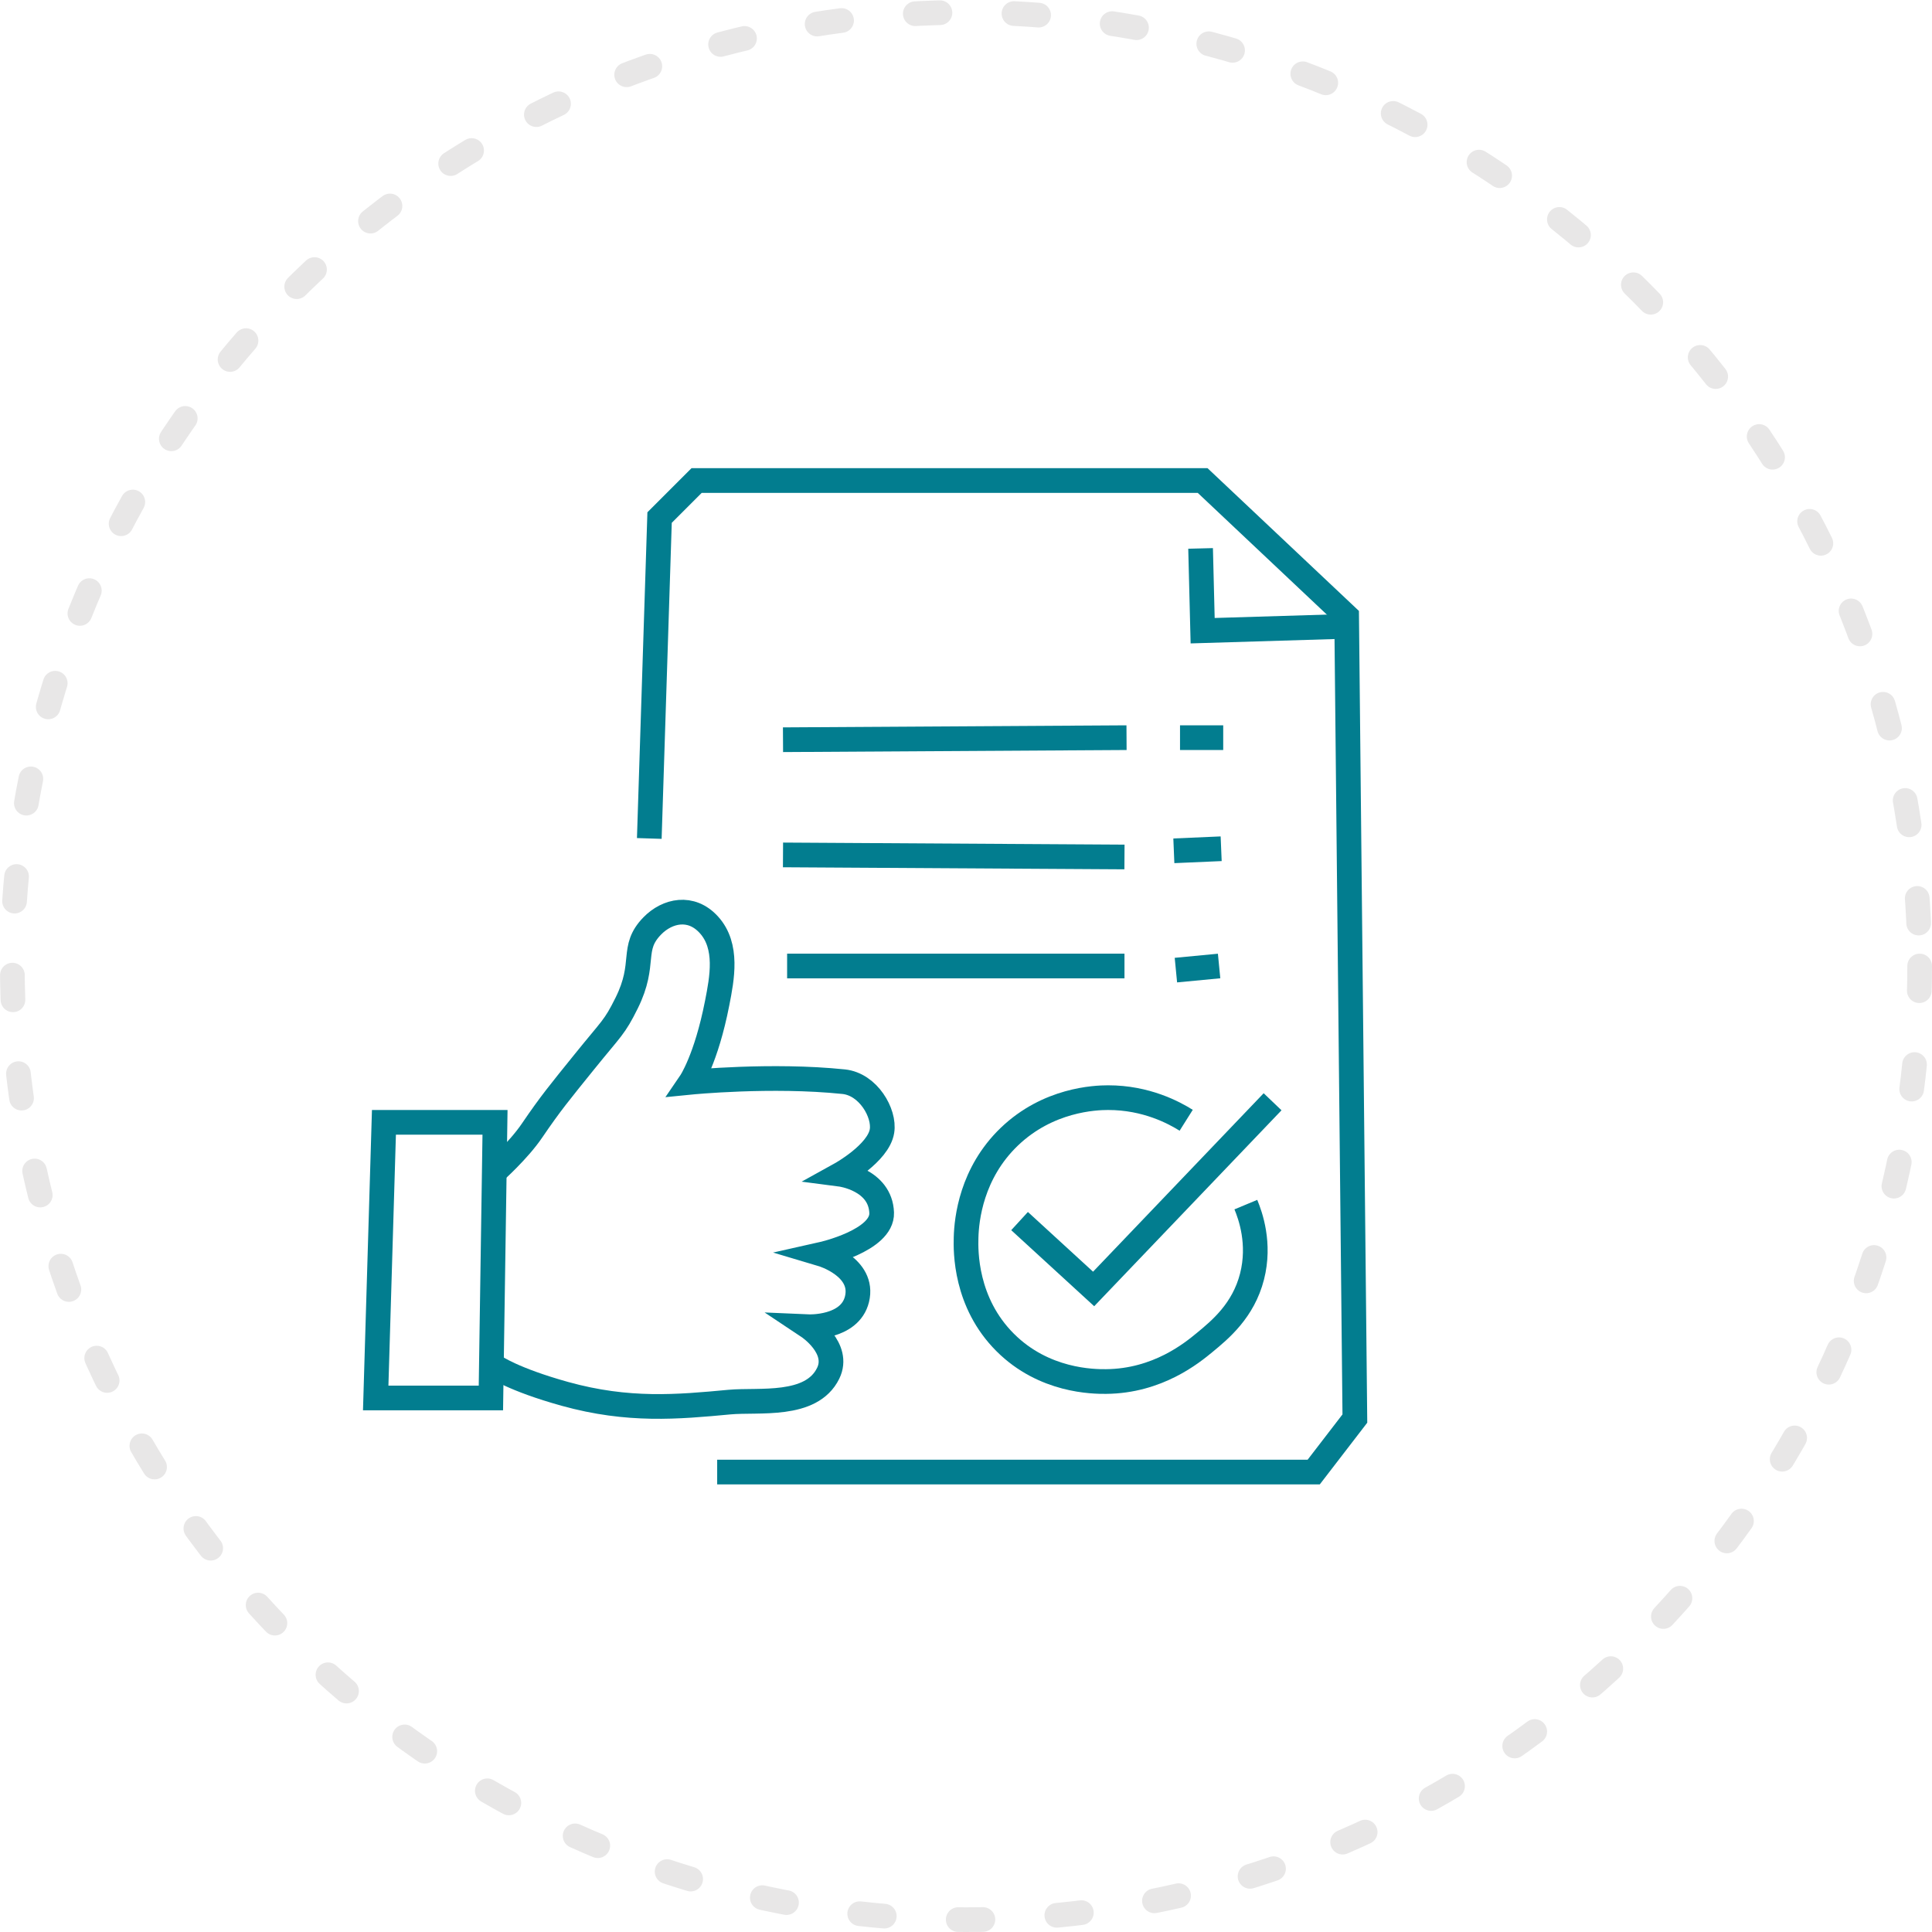 <?xml version="1.0" encoding="UTF-8"?>
<svg xmlns="http://www.w3.org/2000/svg" viewBox="0 0 234.8 234.8">
  <g id="Layer_1" data-name="Layer 1"/>
  <g id="Layer_2" data-name="Layer 2">
    <g id="summary">
      <circle cx="117.4" cy="117.4" r="115.9" fill="none" stroke="#e8e7e7" stroke-dasharray="0 0 3 9" stroke-linecap="round" stroke-linejoin="round" stroke-width="3"/>
      <polyline points="78.91 101.9 80.16 62.9 84.66 58.4 146.16 58.4 163.66 74.9 164.66 172.4 159.66 178.9 87.16 178.9" fill="none" stroke="#027d8f" stroke-miterlimit="10" stroke-width="3"/>
      <path d="M45.66,169.9h14c.14-9.15,.27-18.3,.41-27.45,.03-2.02,.06-4.03,.09-6.05h-13.5l-1,33.5Z" fill="none" stroke="#027d8f" stroke-miterlimit="10" stroke-width="3"/>
      <path d="M60.07,142.45s2.94-2.61,4.59-5.05c2.26-3.32,3.33-4.6,6.38-8.38,3.33-4.13,3.63-4.11,5.12-7.12,2.43-4.9,.43-6.62,3.12-9.38,1.81-1.85,4.71-2.52,6.88-.12,2.35,2.59,1.59,6.49,1,9.5-1.34,6.85-3.24,9.63-3.24,9.63,0,0,9.85-.98,18.61-.07,3,.31,5.01,3.83,4.66,6-.43,2.7-5.04,5.25-5.04,5.25,0,0,4.86,.63,5,4.69,.11,3.38-7.25,5.03-7.25,5.03,0,0,5.21,1.55,4.25,5.47-.88,3.56-5.91,3.34-5.91,3.34,0,0,3.91,2.6,2.41,5.66-2.05,4.19-8.46,3.17-12,3.5-6.31,.59-12.29,1.14-20-1-6.29-1.75-8.5-3.32-8.5-3.32" fill="none" stroke="#027d8f" stroke-miterlimit="10" stroke-width="3"/>
      <path d="M95.16,89.9c13.92-.08,27.83-.17,41.75-.25" stroke="#027d8f" stroke-miterlimit="10" stroke-width="3"/>
      <path d="M95.16,103.9c13.83,.08,27.67,.17,41.5,.25" stroke="#027d8f" stroke-miterlimit="10" stroke-width="3"/>
      <path d="M95.66,117.4h41" stroke="#027d8f" stroke-miterlimit="10" stroke-width="3"/>
      <path d="M143.41,89.65h5.25" stroke="#027d8f" stroke-miterlimit="10" stroke-width="3"/>
      <path d="M142.66,103.4c1.92-.08,3.83-.17,5.75-.25" stroke="#027d8f" stroke-miterlimit="10" stroke-width="3"/>
      <path d="M142.91,117.9c1.75-.17,3.5-.33,5.25-.5" stroke="#027d8f" stroke-miterlimit="10" stroke-width="3"/>
      <polyline points="145.91 66.65 146.16 76.65 162.66 76.15" fill="none" stroke="#027d8f" stroke-miterlimit="10" stroke-width="3"/>
      <path d="M144.16,136.15c-1.43-.9-4.84-2.76-9.5-2.75-1.59,0-7.29,.23-12,4.75-4.61,4.43-5.19,10.02-5.25,12.25-.05,1.65-.12,7.89,4.75,12.75,4.72,4.72,10.71,4.76,12.25,4.75,6.3-.05,10.47-3.49,12-4.75,1.89-1.56,4.69-3.87,5.75-8,1.03-4.02-.2-7.43-.75-8.75" fill="none" stroke="#027d8f" stroke-miterlimit="10" stroke-width="3"/>
      <polyline points="154.66 133.9 132.91 156.65 123.91 148.4" fill="none" stroke="#027d8f" stroke-miterlimit="10" stroke-width="3"/>
    </g>
  </g>
</svg>